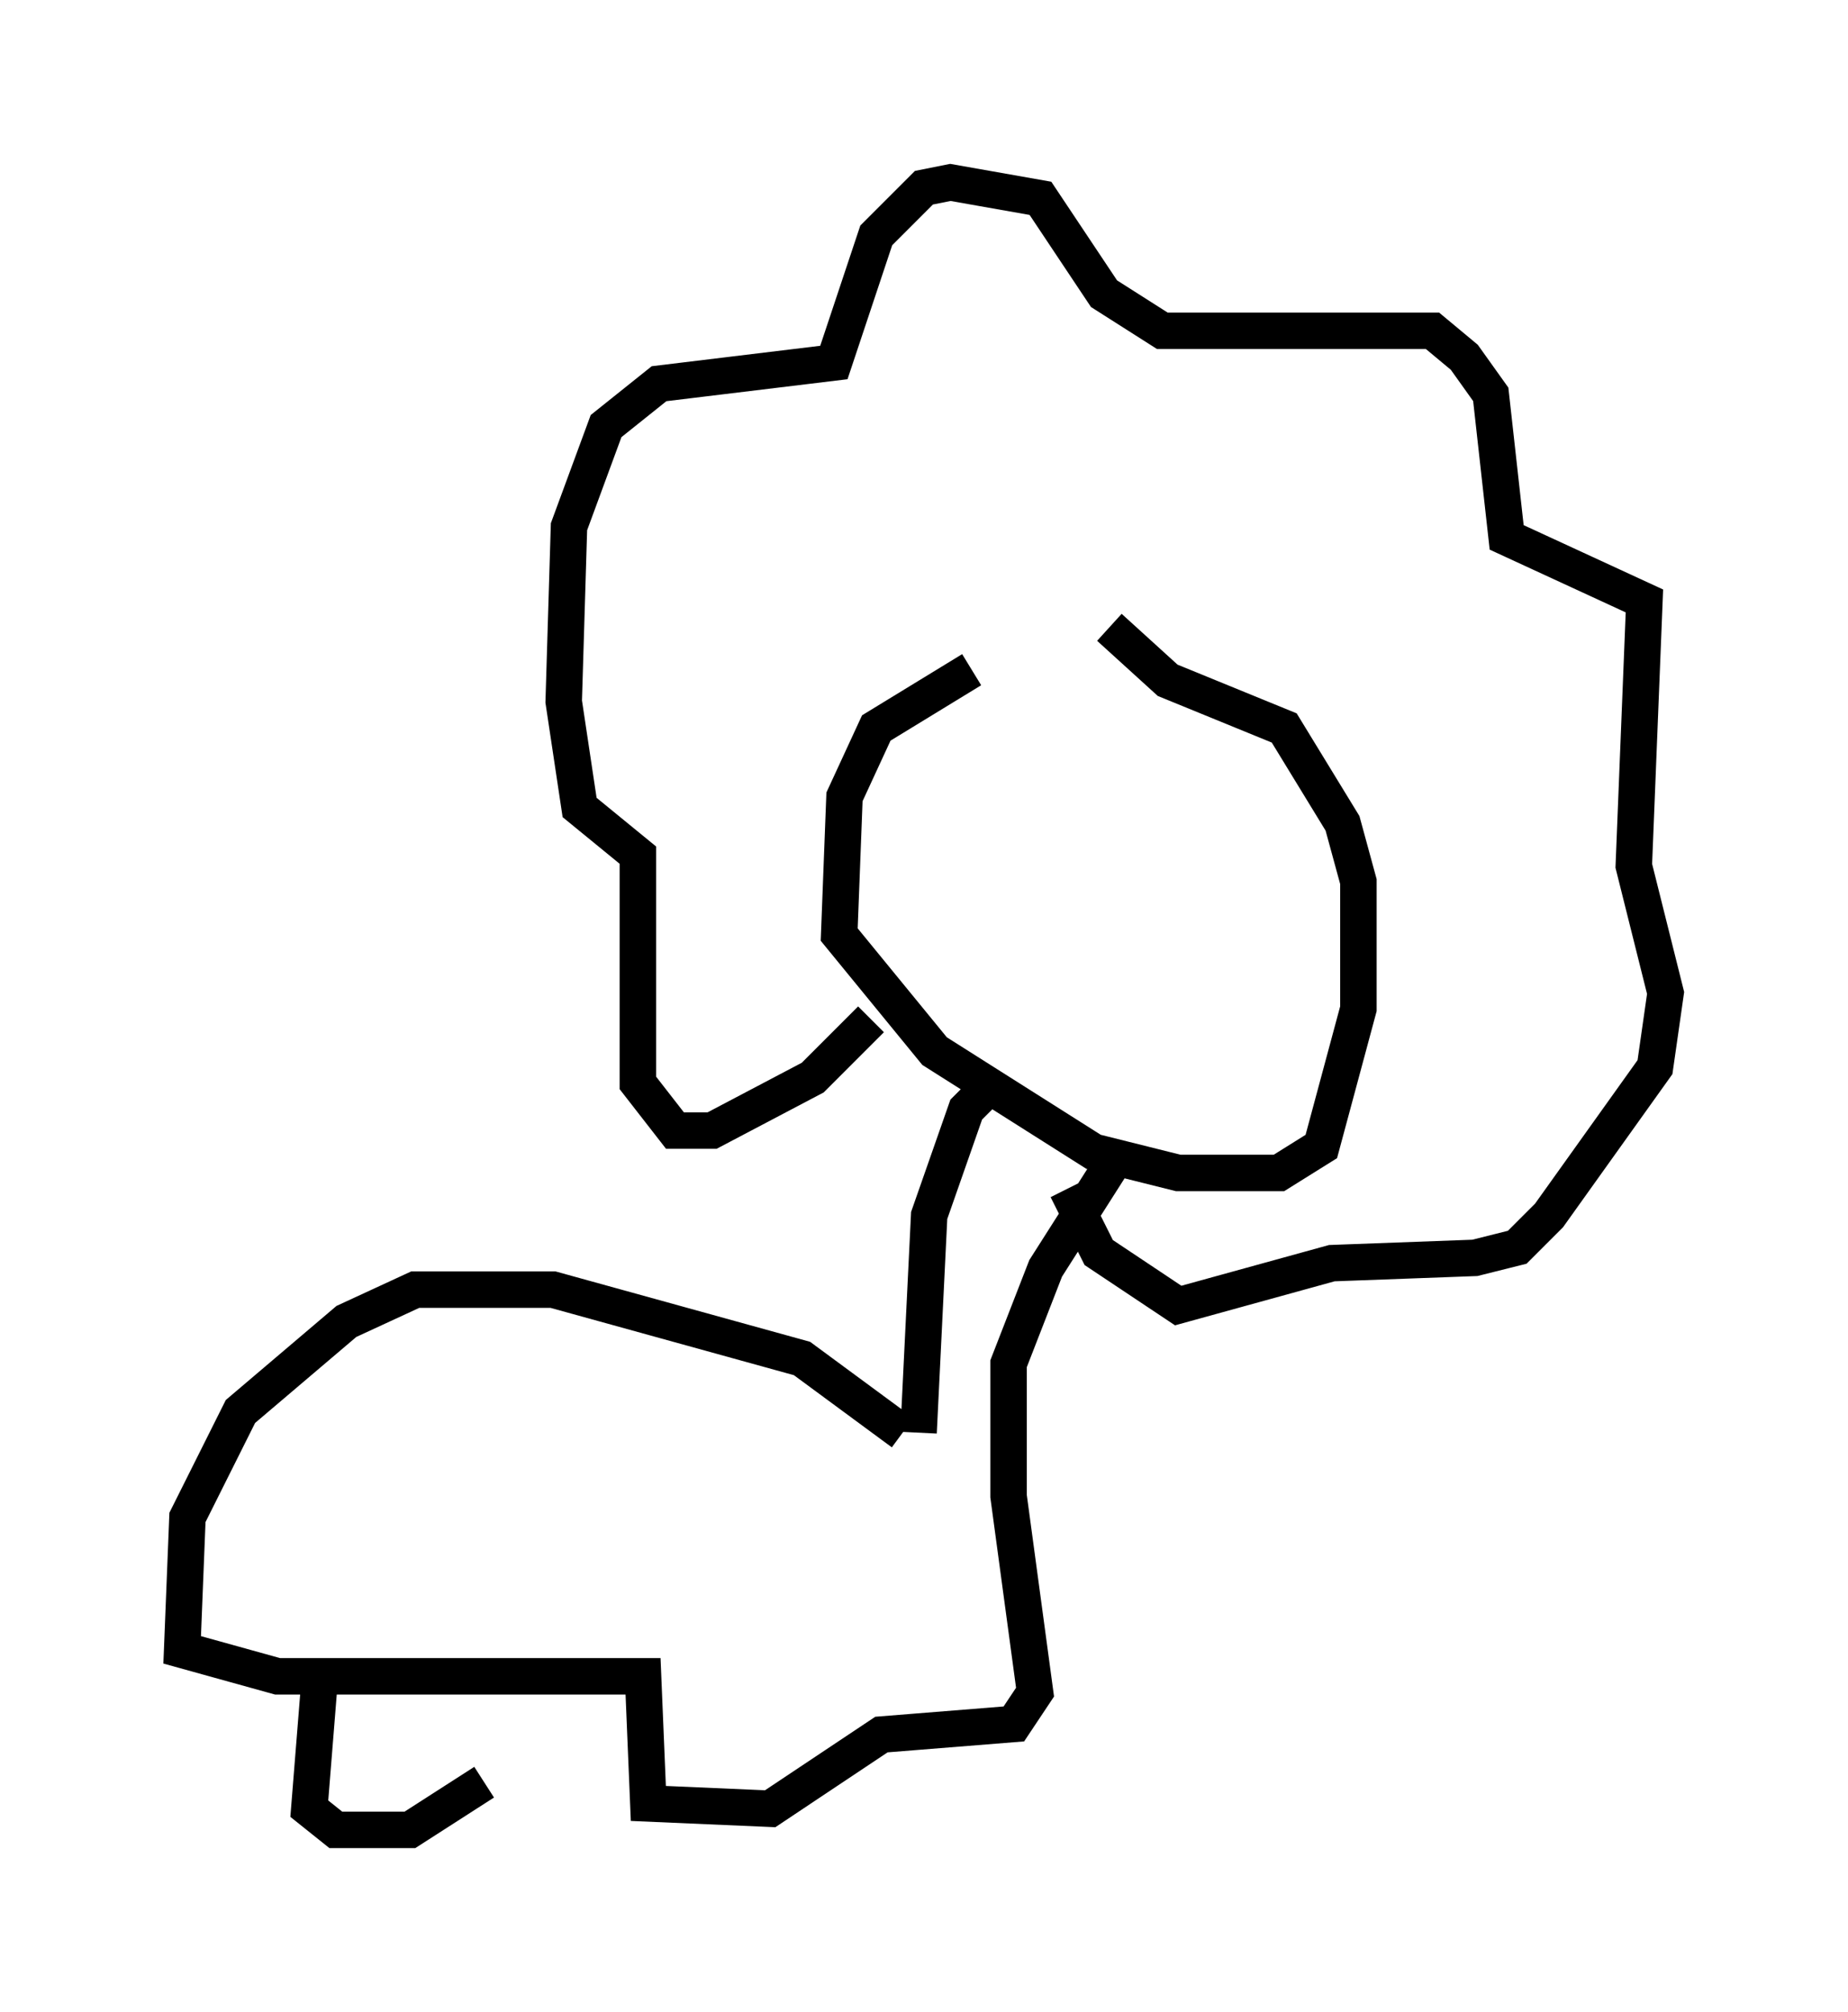 <?xml version="1.0" encoding="utf-8" ?>
<svg baseProfile="full" height="55.173" version="1.1" width="50.67" xmlns="http://www.w3.org/2000/svg" xmlns:ev="http://www.w3.org/2001/xml-events" xmlns:xlink="http://www.w3.org/1999/xlink"><defs /><rect fill="white" height="55.173" width="50.67" x="0" y="0" /><path d="M28.966, 18.508 m-2.324, -0.145 l-2.615, 1.598 -0.872, 1.888 l-0.145, 3.777 2.615, 3.196 l4.358, 2.76 2.324, 0.581 l2.76, 0.0 1.162, -0.726 l1.017, -3.777 0.0, -3.486 l-0.436, -1.598 -1.598, -2.615 l-3.196, -1.307 -1.598, -1.453 m-6.536, 10.749 l-1.598, 1.598 -2.76, 1.453 l-1.017, 0.0 -1.017, -1.307 l0.0, -6.246 -1.598, -1.307 l-0.436, -2.905 0.145, -4.793 l1.017, -2.76 1.453, -1.162 l4.793, -0.581 1.162, -3.486 l1.307, -1.307 0.726, -0.145 l2.469, 0.436 1.743, 2.615 l1.598, 1.017 7.408, 0.0 l0.872, 0.726 0.726, 1.017 l0.436, 3.922 3.777, 1.743 l-0.291, 7.263 0.872, 3.486 l-0.291, 2.034 -2.905, 4.067 l-0.872, 0.872 -1.162, 0.291 l-3.922, 0.145 -4.212, 1.162 l-2.179, -1.453 -0.872, -1.743 m-1.888, -3.05 l-0.872, 0.872 -1.017, 2.905 l-0.291, 5.955 m-0.436, 0.0 l-2.76, -2.034 -6.827, -1.888 l-3.777, 0.0 -1.888, 0.872 l-2.905, 2.469 -1.453, 2.905 l-0.145, 3.631 2.615, 0.726 l10.022, 0.0 0.145, 3.486 l3.341, 0.145 3.05, -2.034 l3.631, -0.291 0.581, -0.872 l-0.726, -5.374 0.0, -3.631 l1.017, -2.615 2.034, -3.196 m-21.933, 14.38 l-0.291, 3.631 0.726, 0.581 l2.034, 0.0 2.034, -1.307 " fill="none" stroke="black" stroke-width="1" /></svg>